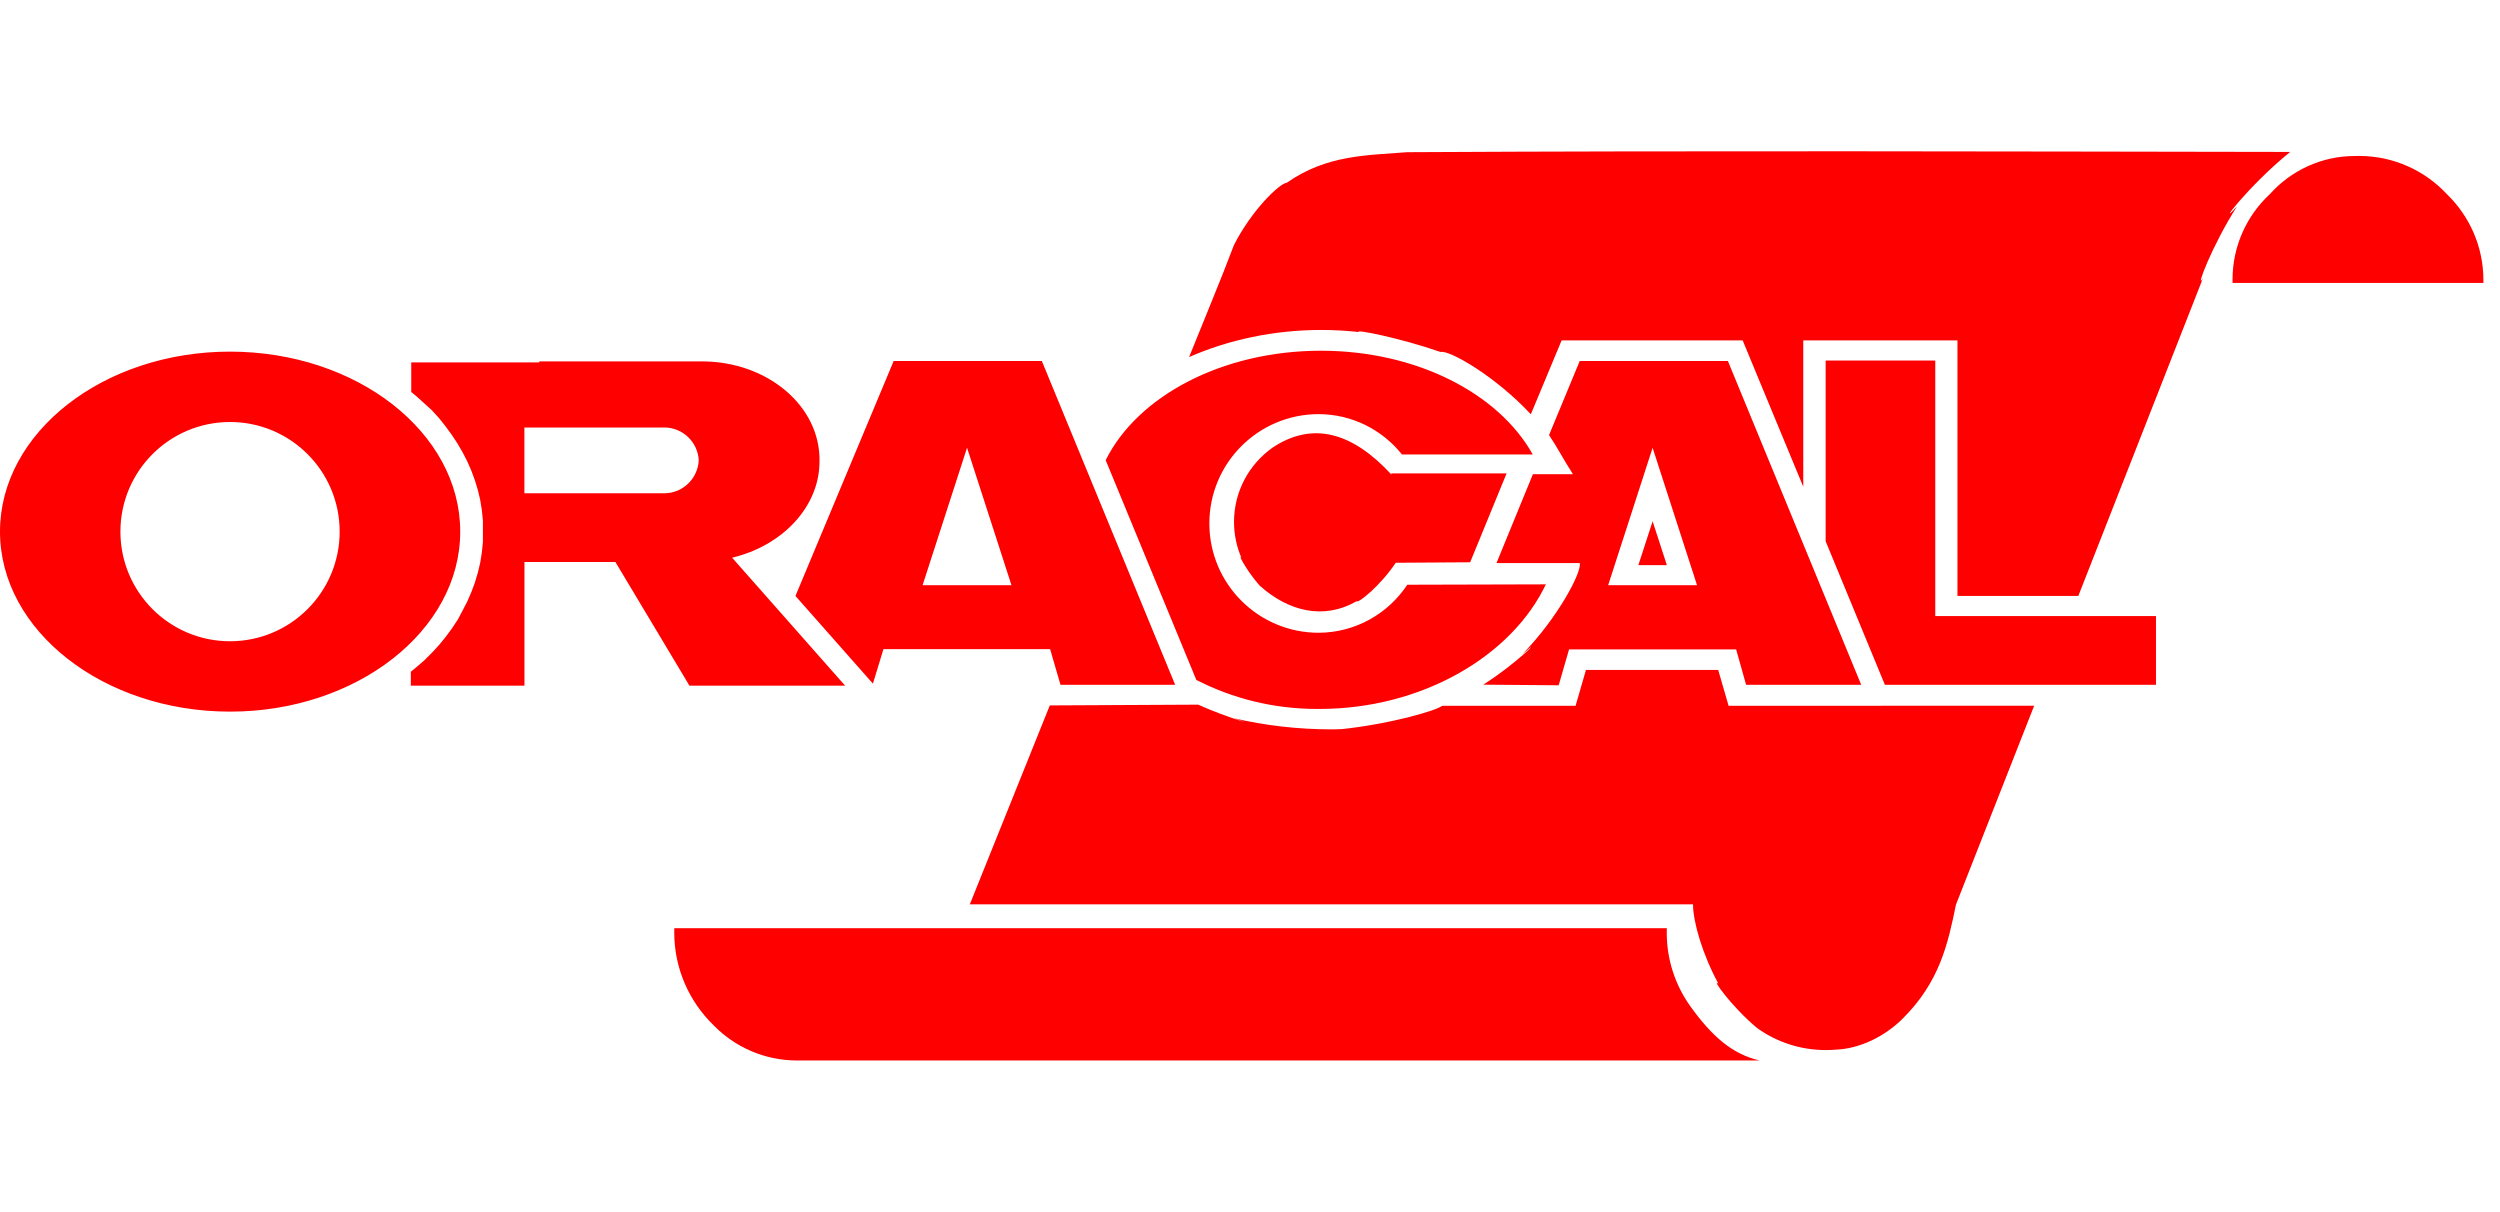 <svg version="1.1" xmlns="http://www.w3.org/2000/svg" width="66" height="32" viewBox="0 0 66 32">
<title>OracalLogo</title>
<path fill="red" d="M58.154 7.355c-0.206 0.327 0.237-0.868 0.904-1.907-0.592 0.647 0.287-0.536 1.403-1.437-7.763-0.012-15.537-0.036-23.316 0.007-1.048 0.086-2.112 0.063-3.172 0.806-0.202 0.017-0.942 0.746-1.396 1.644-0.368 0.973-0.794 1.982-1.185 2.959 1.030-0.453 2.23-0.716 3.491-0.716 0.335 0 0.666 0.019 0.992 0.055-0.137-0.082 1.046 0.142 2.155 0.526 0.235-0.059 1.461 0.65 2.384 1.645l0.813-1.951h4.779l1.6 3.864v-3.864h4.071v6.746h3.191zM49.675 18.634h-4.040l-0.274-0.947h-3.492l-0.274 0.947h-3.52c-0.188 0.138-1.386 0.479-2.645 0.614-0.119 0.006-0.201 0.007-0.283 0.007-0.888 0-1.752-0.102-2.581-0.295 0.73 0.232-0.138 0.003-0.934-0.357l-3.917 0.020-2.112 5.252h19.093c-0.002 0.455 0.251 1.329 0.672 2.099-0.211-0.19 0.322 0.584 1.021 1.168 0.51 0.365 1.136 0.58 1.813 0.58 0.089 0 0.176-0.004 0.263-0.011 0.613-0.023 1.276-0.332 1.764-0.817 0.981-0.974 1.2-1.99 1.408-3.011l2.065-5.252h-4.028zM36.73 12.525c-1.009-1.095-2.065-1.424-3.14-0.704-0.616 0.44-1.012 1.152-1.012 1.957 0 0.339 0.070 0.661 0.197 0.953-0.115-0.146 0.132 0.335 0.478 0.727 0.748 0.673 1.679 0.92 2.559 0.415 0.041 0.065 0.629-0.409 1.036-1.016l1.964-0.013 0.962-2.347h-3.043zM43.254 14.919h0.751l-0.376-1.158-0.376 1.158zM17.802 24.504h26.202c-0.001 0.035-0.002 0.075-0.002 0.116 0 0.728 0.232 1.401 0.627 1.951 0.556 0.772 1.092 1.257 1.823 1.425h-25.327c-0.024 0.001-0.053 0.001-0.081 0.001-0.861 0-1.64-0.354-2.198-0.923-0.646-0.623-1.046-1.496-1.046-2.461 0-0.038 0.001-0.076 0.002-0.114zM65.561 7.469h-6.621c-0.001-0.026-0.001-0.056-0.001-0.086 0-0.892 0.379-1.696 0.985-2.258 0.556-0.62 1.358-1.007 2.25-1.007 0.013 0 0.026 0 0.038 0 0.019-0 0.043-0.001 0.067-0.001 0.917 0 1.743 0.389 2.322 1.012 0.594 0.577 0.961 1.38 0.961 2.269 0 0.025-0 0.050-0.001 0.075zM6.073 9.283c-3.344 0-6.073 2.135-6.073 4.752s2.734 4.752 6.073 4.752c3.34 0 6.077-2.135 6.077-4.752s-2.73-4.752-6.077-4.752zM6.073 11.141c1.598 0 2.894 1.296 2.894 2.894s-1.296 2.894-2.894 2.894c-1.598 0-2.894-1.296-2.894-2.894s1.296-2.894 2.894-2.894zM13.844 11.282v1.74l3.655-0c0.011 0 0.023 0.001 0.034 0.001 0.489 0 0.889-0.384 0.914-0.871-0.025-0.483-0.425-0.867-0.914-0.867-0.011 0-0.023 0-0.032 0.001h-3.661zM14.232 9.541h4.302c1.717 0 3.129 1.173 3.101 2.64 0 1.208-0.989 2.229-2.307 2.542l2.984 3.379h-4.11l-1.955-3.265h-2.401v3.265h-3v-0.368l0.133-0.109 0.223-0.192 0.199-0.199 0.191-0.207 0.176-0.215 0.164-0.223 0.153-0.231 0.125-0.235 0.125-0.242 0.109-0.25 0.094-0.254 0.078-0.262 0.063-0.266 0.043-0.27 0.027-0.274v-0.555l-0.027-0.274-0.043-0.27-0.063-0.266-0.078-0.258-0.094-0.254-0.109-0.25-0.125-0.242-0.137-0.235-0.153-0.231-0.164-0.223-0.164-0.207-0.188-0.207-0.203-0.184-0.211-0.191-0.133-0.109v-0.782h3.387zM27.997 18.079h3.027l-3.52-8.549h-3.911l-2.593 6.203 2.045 2.315 0.278-0.911h4.4zM25.53 11.821l1.173 3.629h-2.347zM40.829 15.388c-0.892 1.924-3.285 3.328-5.995 3.328-0.020 0-0.043 0-0.067 0-1.147 0-2.229-0.276-3.184-0.766l-2.393-5.801c0.833-1.682 3.066-2.89 5.682-2.89 2.523 0 4.693 1.126 5.592 2.738h-3.453c-0.517-0.647-1.309-1.061-2.197-1.064-1.595 0-2.887 1.292-2.887 2.886s1.292 2.886 2.886 2.886c0.974-0.004 1.836-0.507 2.34-1.268l3.651-0.010zM46.097 18.079h3.039l-3.52-8.549h-3.911l-0.81 1.955c0.215 0.321 0.391 0.661 0.63 1.033h-1.056l-0.962 2.347h2.198c0.060 0.241-0.591 1.462-1.519 2.41 0.627-0.549-0.127 0.23-1.028 0.8l1.991 0.016 0.274-0.947h4.411zM43.629 11.821l1.173 3.629h-2.347zM48.197 9.518h2.894v6.746h5.827v1.815h-7.157l-1.564-3.79v-4.755z"></path>
</svg>
